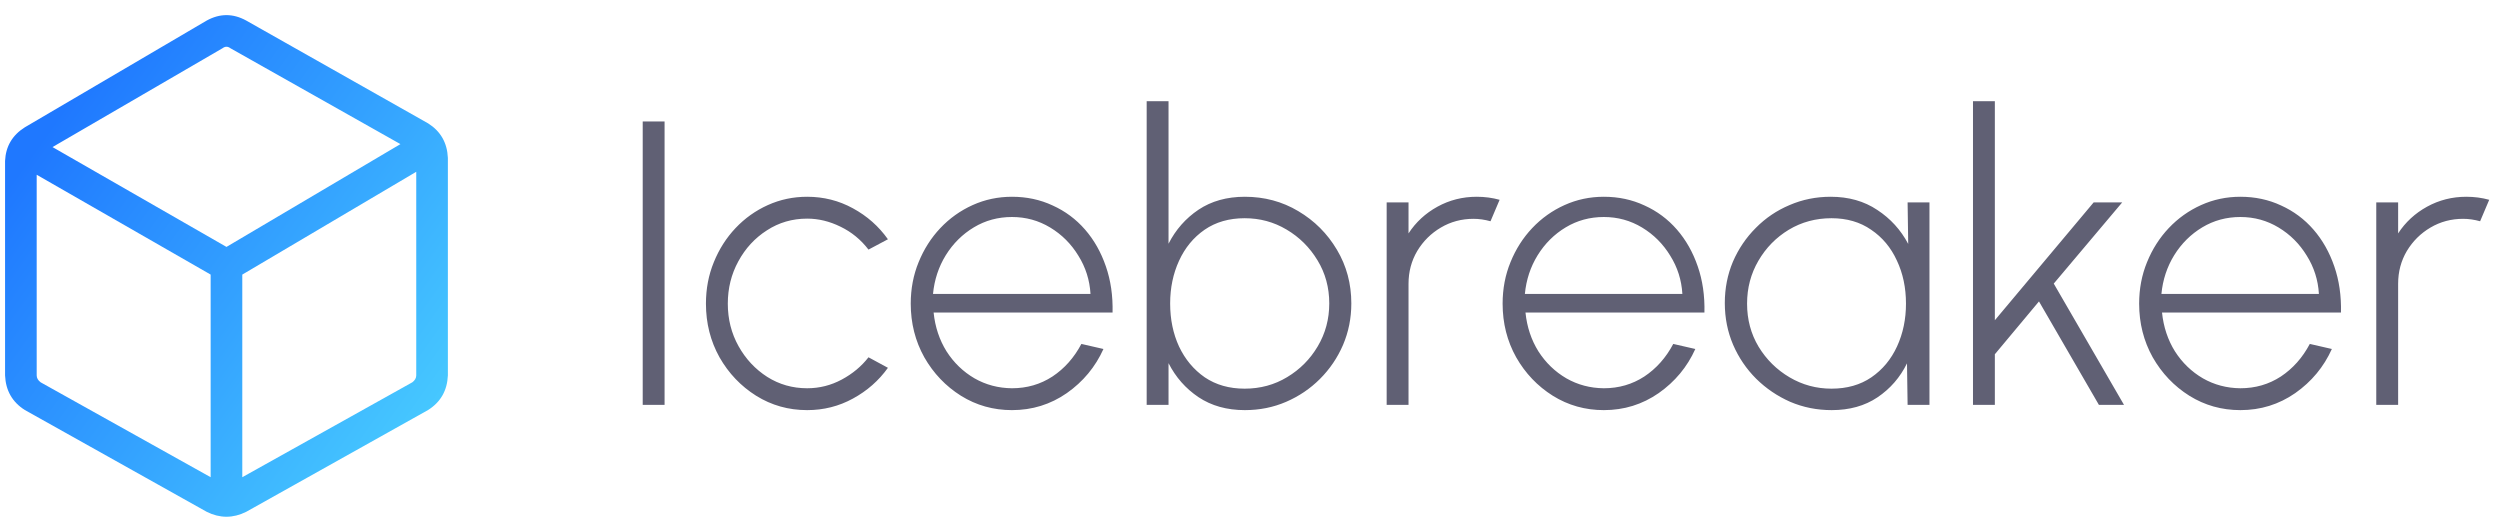 <svg width="247" height="52" viewBox="0 0 247 52" fill="none" xmlns="http://www.w3.org/2000/svg">
<path d="M21.984 4.766L5.188 14.531L22.375 24.395L39.562 14.238L22.766 4.766L23.938 2.715L22.766 4.766C22.505 4.57 22.245 4.57 21.984 4.766ZM3.625 17.266V37.09C3.625 37.35 3.755 37.578 4.016 37.773L20.812 47.148V27.129L3.625 17.266ZM23.938 47.148L40.734 37.773C40.995 37.578 41.125 37.35 41.125 37.09V16.973L23.938 27.129V47.148ZM20.422 2.031C21.724 1.315 23.026 1.315 24.328 2.031L42.297 12.188C43.534 12.969 44.185 14.108 44.25 15.605V37.09C44.185 38.587 43.534 39.727 42.297 40.508L24.328 50.566C23.026 51.217 21.724 51.217 20.422 50.566L2.453 40.508C1.216 39.727 0.565 38.587 0.5 37.09V15.898C0.565 14.466 1.216 13.359 2.453 12.578L20.422 2.031Z" fill="url(#paint0_linear_5_162)"/>
<path d="M63.5 40V12H65.66V40H63.5ZM85.807 35.3L87.727 36.34C86.82 37.607 85.667 38.62 84.267 39.38C82.88 40.14 81.374 40.52 79.747 40.52C77.907 40.52 76.227 40.047 74.707 39.1C73.2 38.153 71.993 36.887 71.087 35.3C70.194 33.7 69.747 31.933 69.747 30C69.747 28.533 70.007 27.167 70.527 25.9C71.047 24.62 71.76 23.5 72.667 22.54C73.587 21.567 74.653 20.807 75.867 20.26C77.08 19.713 78.374 19.44 79.747 19.44C81.374 19.44 82.88 19.82 84.267 20.58C85.667 21.34 86.82 22.36 87.727 23.64L85.807 24.66C85.047 23.673 84.127 22.92 83.047 22.4C81.967 21.867 80.867 21.6 79.747 21.6C78.28 21.6 76.954 21.987 75.767 22.76C74.58 23.52 73.64 24.54 72.947 25.82C72.254 27.087 71.907 28.48 71.907 30C71.907 31.533 72.26 32.933 72.967 34.2C73.674 35.467 74.62 36.48 75.807 37.24C76.993 37.987 78.307 38.36 79.747 38.36C80.96 38.36 82.1 38.073 83.167 37.5C84.234 36.927 85.114 36.193 85.807 35.3ZM99.981 40.52C98.141 40.52 96.461 40.047 94.941 39.1C93.435 38.153 92.228 36.887 91.321 35.3C90.428 33.7 89.981 31.933 89.981 30C89.981 28.533 90.241 27.167 90.761 25.9C91.281 24.62 91.995 23.5 92.901 22.54C93.821 21.567 94.888 20.807 96.101 20.26C97.315 19.713 98.608 19.44 99.981 19.44C101.435 19.44 102.775 19.727 104.001 20.3C105.241 20.86 106.308 21.653 107.201 22.68C108.095 23.707 108.781 24.92 109.261 26.32C109.741 27.707 109.961 29.227 109.921 30.88H92.241C92.388 32.307 92.815 33.587 93.521 34.72C94.241 35.84 95.161 36.727 96.281 37.38C97.401 38.02 98.635 38.347 99.981 38.36C101.461 38.36 102.795 37.973 103.981 37.2C105.168 36.413 106.121 35.34 106.841 33.98L109.021 34.48C108.221 36.253 107.015 37.707 105.401 38.84C103.788 39.96 101.981 40.52 99.981 40.52ZM92.181 29.04H107.741C107.661 27.667 107.261 26.407 106.541 25.26C105.835 24.1 104.908 23.173 103.761 22.48C102.615 21.787 101.355 21.44 99.981 21.44C98.608 21.44 97.355 21.78 96.221 22.46C95.088 23.14 94.161 24.06 93.441 25.22C92.735 26.367 92.315 27.64 92.181 29.04ZM122.991 19.44C124.924 19.44 126.684 19.913 128.271 20.86C129.871 21.807 131.144 23.08 132.091 24.68C133.037 26.267 133.511 28.033 133.511 29.98C133.511 31.433 133.237 32.8 132.691 34.08C132.144 35.347 131.384 36.467 130.411 37.44C129.451 38.4 128.337 39.153 127.071 39.7C125.804 40.247 124.444 40.52 122.991 40.52C121.217 40.52 119.691 40.093 118.411 39.24C117.144 38.387 116.157 37.267 115.451 35.88V40H113.291V10H115.451V24.08C116.157 22.693 117.144 21.573 118.411 20.72C119.691 19.867 121.217 19.44 122.991 19.44ZM122.971 38.4C124.517 38.4 125.917 38.02 127.171 37.26C128.437 36.5 129.444 35.487 130.191 34.22C130.951 32.94 131.331 31.527 131.331 29.98C131.331 28.407 130.944 26.987 130.171 25.72C129.397 24.44 128.377 23.427 127.111 22.68C125.857 21.933 124.477 21.56 122.971 21.56C121.437 21.56 120.117 21.94 119.011 22.7C117.917 23.46 117.077 24.48 116.491 25.76C115.904 27.04 115.611 28.447 115.611 29.98C115.611 31.553 115.904 32.973 116.491 34.24C117.091 35.507 117.937 36.52 119.031 37.28C120.137 38.027 121.451 38.4 122.971 38.4ZM137.002 40V20H139.162V23.06C139.882 21.953 140.835 21.073 142.022 20.42C143.208 19.767 144.502 19.44 145.902 19.44C146.688 19.44 147.442 19.54 148.162 19.74L147.262 21.86C146.688 21.7 146.128 21.62 145.582 21.62C144.408 21.62 143.335 21.907 142.362 22.48C141.388 23.053 140.608 23.827 140.022 24.8C139.448 25.773 139.162 26.853 139.162 28.04V40H137.002ZM158.458 40.52C156.618 40.52 154.938 40.047 153.418 39.1C151.911 38.153 150.704 36.887 149.798 35.3C148.904 33.7 148.458 31.933 148.458 30C148.458 28.533 148.718 27.167 149.238 25.9C149.758 24.62 150.471 23.5 151.378 22.54C152.298 21.567 153.364 20.807 154.578 20.26C155.791 19.713 157.084 19.44 158.458 19.44C159.911 19.44 161.251 19.727 162.478 20.3C163.718 20.86 164.784 21.653 165.678 22.68C166.571 23.707 167.258 24.92 167.738 26.32C168.218 27.707 168.438 29.227 168.398 30.88H150.718C150.864 32.307 151.291 33.587 151.998 34.72C152.718 35.84 153.638 36.727 154.758 37.38C155.878 38.02 157.111 38.347 158.458 38.36C159.938 38.36 161.271 37.973 162.458 37.2C163.644 36.413 164.598 35.34 165.318 33.98L167.498 34.48C166.698 36.253 165.491 37.707 163.878 38.84C162.264 39.96 160.458 40.52 158.458 40.52ZM150.658 29.04H166.218C166.138 27.667 165.738 26.407 165.018 25.26C164.311 24.1 163.384 23.173 162.238 22.48C161.091 21.787 159.831 21.44 158.458 21.44C157.084 21.44 155.831 21.78 154.698 22.46C153.564 23.14 152.638 24.06 151.918 25.22C151.211 26.367 150.791 27.64 150.658 29.04ZM188.471 20H190.631V40H188.471L188.411 35.9C187.731 37.287 186.758 38.407 185.491 39.26C184.238 40.1 182.731 40.52 180.971 40.52C179.518 40.52 178.151 40.247 176.871 39.7C175.604 39.14 174.484 38.38 173.511 37.42C172.538 36.447 171.778 35.327 171.231 34.06C170.684 32.78 170.411 31.407 170.411 29.94C170.411 28.487 170.678 27.127 171.211 25.86C171.758 24.593 172.511 23.48 173.471 22.52C174.431 21.547 175.544 20.793 176.811 20.26C178.078 19.713 179.431 19.44 180.871 19.44C182.644 19.44 184.178 19.873 185.471 20.74C186.778 21.593 187.798 22.713 188.531 24.1L188.471 20ZM180.951 38.4C182.484 38.4 183.798 38.027 184.891 37.28C185.998 36.52 186.844 35.5 187.431 34.22C188.018 32.94 188.311 31.533 188.311 30C188.311 28.427 188.011 27.007 187.411 25.74C186.824 24.46 185.978 23.447 184.871 22.7C183.778 21.94 182.471 21.56 180.951 21.56C179.404 21.56 177.998 21.94 176.731 22.7C175.478 23.46 174.478 24.48 173.731 25.76C172.984 27.04 172.611 28.453 172.611 30C172.611 31.573 172.991 32.993 173.751 34.26C174.524 35.527 175.544 36.533 176.811 37.28C178.078 38.027 179.458 38.4 180.951 38.4ZM209.851 40H207.371L201.451 29.78L197.091 35V40H194.931V10H197.091V31.64L206.851 20H209.671L202.911 28.02L209.851 40ZM221.348 40.52C219.508 40.52 217.828 40.047 216.308 39.1C214.802 38.153 213.595 36.887 212.688 35.3C211.795 33.7 211.348 31.933 211.348 30C211.348 28.533 211.608 27.167 212.128 25.9C212.648 24.62 213.362 23.5 214.268 22.54C215.188 21.567 216.255 20.807 217.468 20.26C218.682 19.713 219.975 19.44 221.348 19.44C222.802 19.44 224.142 19.727 225.368 20.3C226.608 20.86 227.675 21.653 228.568 22.68C229.462 23.707 230.148 24.92 230.628 26.32C231.108 27.707 231.328 29.227 231.288 30.88H213.608C213.755 32.307 214.182 33.587 214.888 34.72C215.608 35.84 216.528 36.727 217.648 37.38C218.768 38.02 220.002 38.347 221.348 38.36C222.828 38.36 224.162 37.973 225.348 37.2C226.535 36.413 227.488 35.34 228.208 33.98L230.388 34.48C229.588 36.253 228.382 37.707 226.768 38.84C225.155 39.96 223.348 40.52 221.348 40.52ZM213.548 29.04H229.108C229.028 27.667 228.628 26.407 227.908 25.26C227.202 24.1 226.275 23.173 225.128 22.48C223.982 21.787 222.722 21.44 221.348 21.44C219.975 21.44 218.722 21.78 217.588 22.46C216.455 23.14 215.528 24.06 214.808 25.22C214.102 26.367 213.682 27.64 213.548 29.04ZM234.775 40V20H236.935V23.06C237.655 21.953 238.608 21.073 239.795 20.42C240.982 19.767 242.275 19.44 243.675 19.44C244.462 19.44 245.215 19.54 245.935 19.74L245.035 21.86C244.462 21.7 243.902 21.62 243.355 21.62C242.182 21.62 241.108 21.907 240.135 22.48C239.162 23.053 238.382 23.827 237.795 24.8C237.222 25.773 236.935 26.853 236.935 28.04V40H234.775Z" fill="#606074"/>
<defs>
<linearGradient id="paint0_linear_5_162" x1="3.729" y1="14.259" x2="53.865" y2="49.928" gradientUnits="userSpaceOnUse">
<stop stop-color="#1F78FF"/>
<stop offset="1" stop-color="#52E0FF"/>
</linearGradient>
</defs>
</svg>
